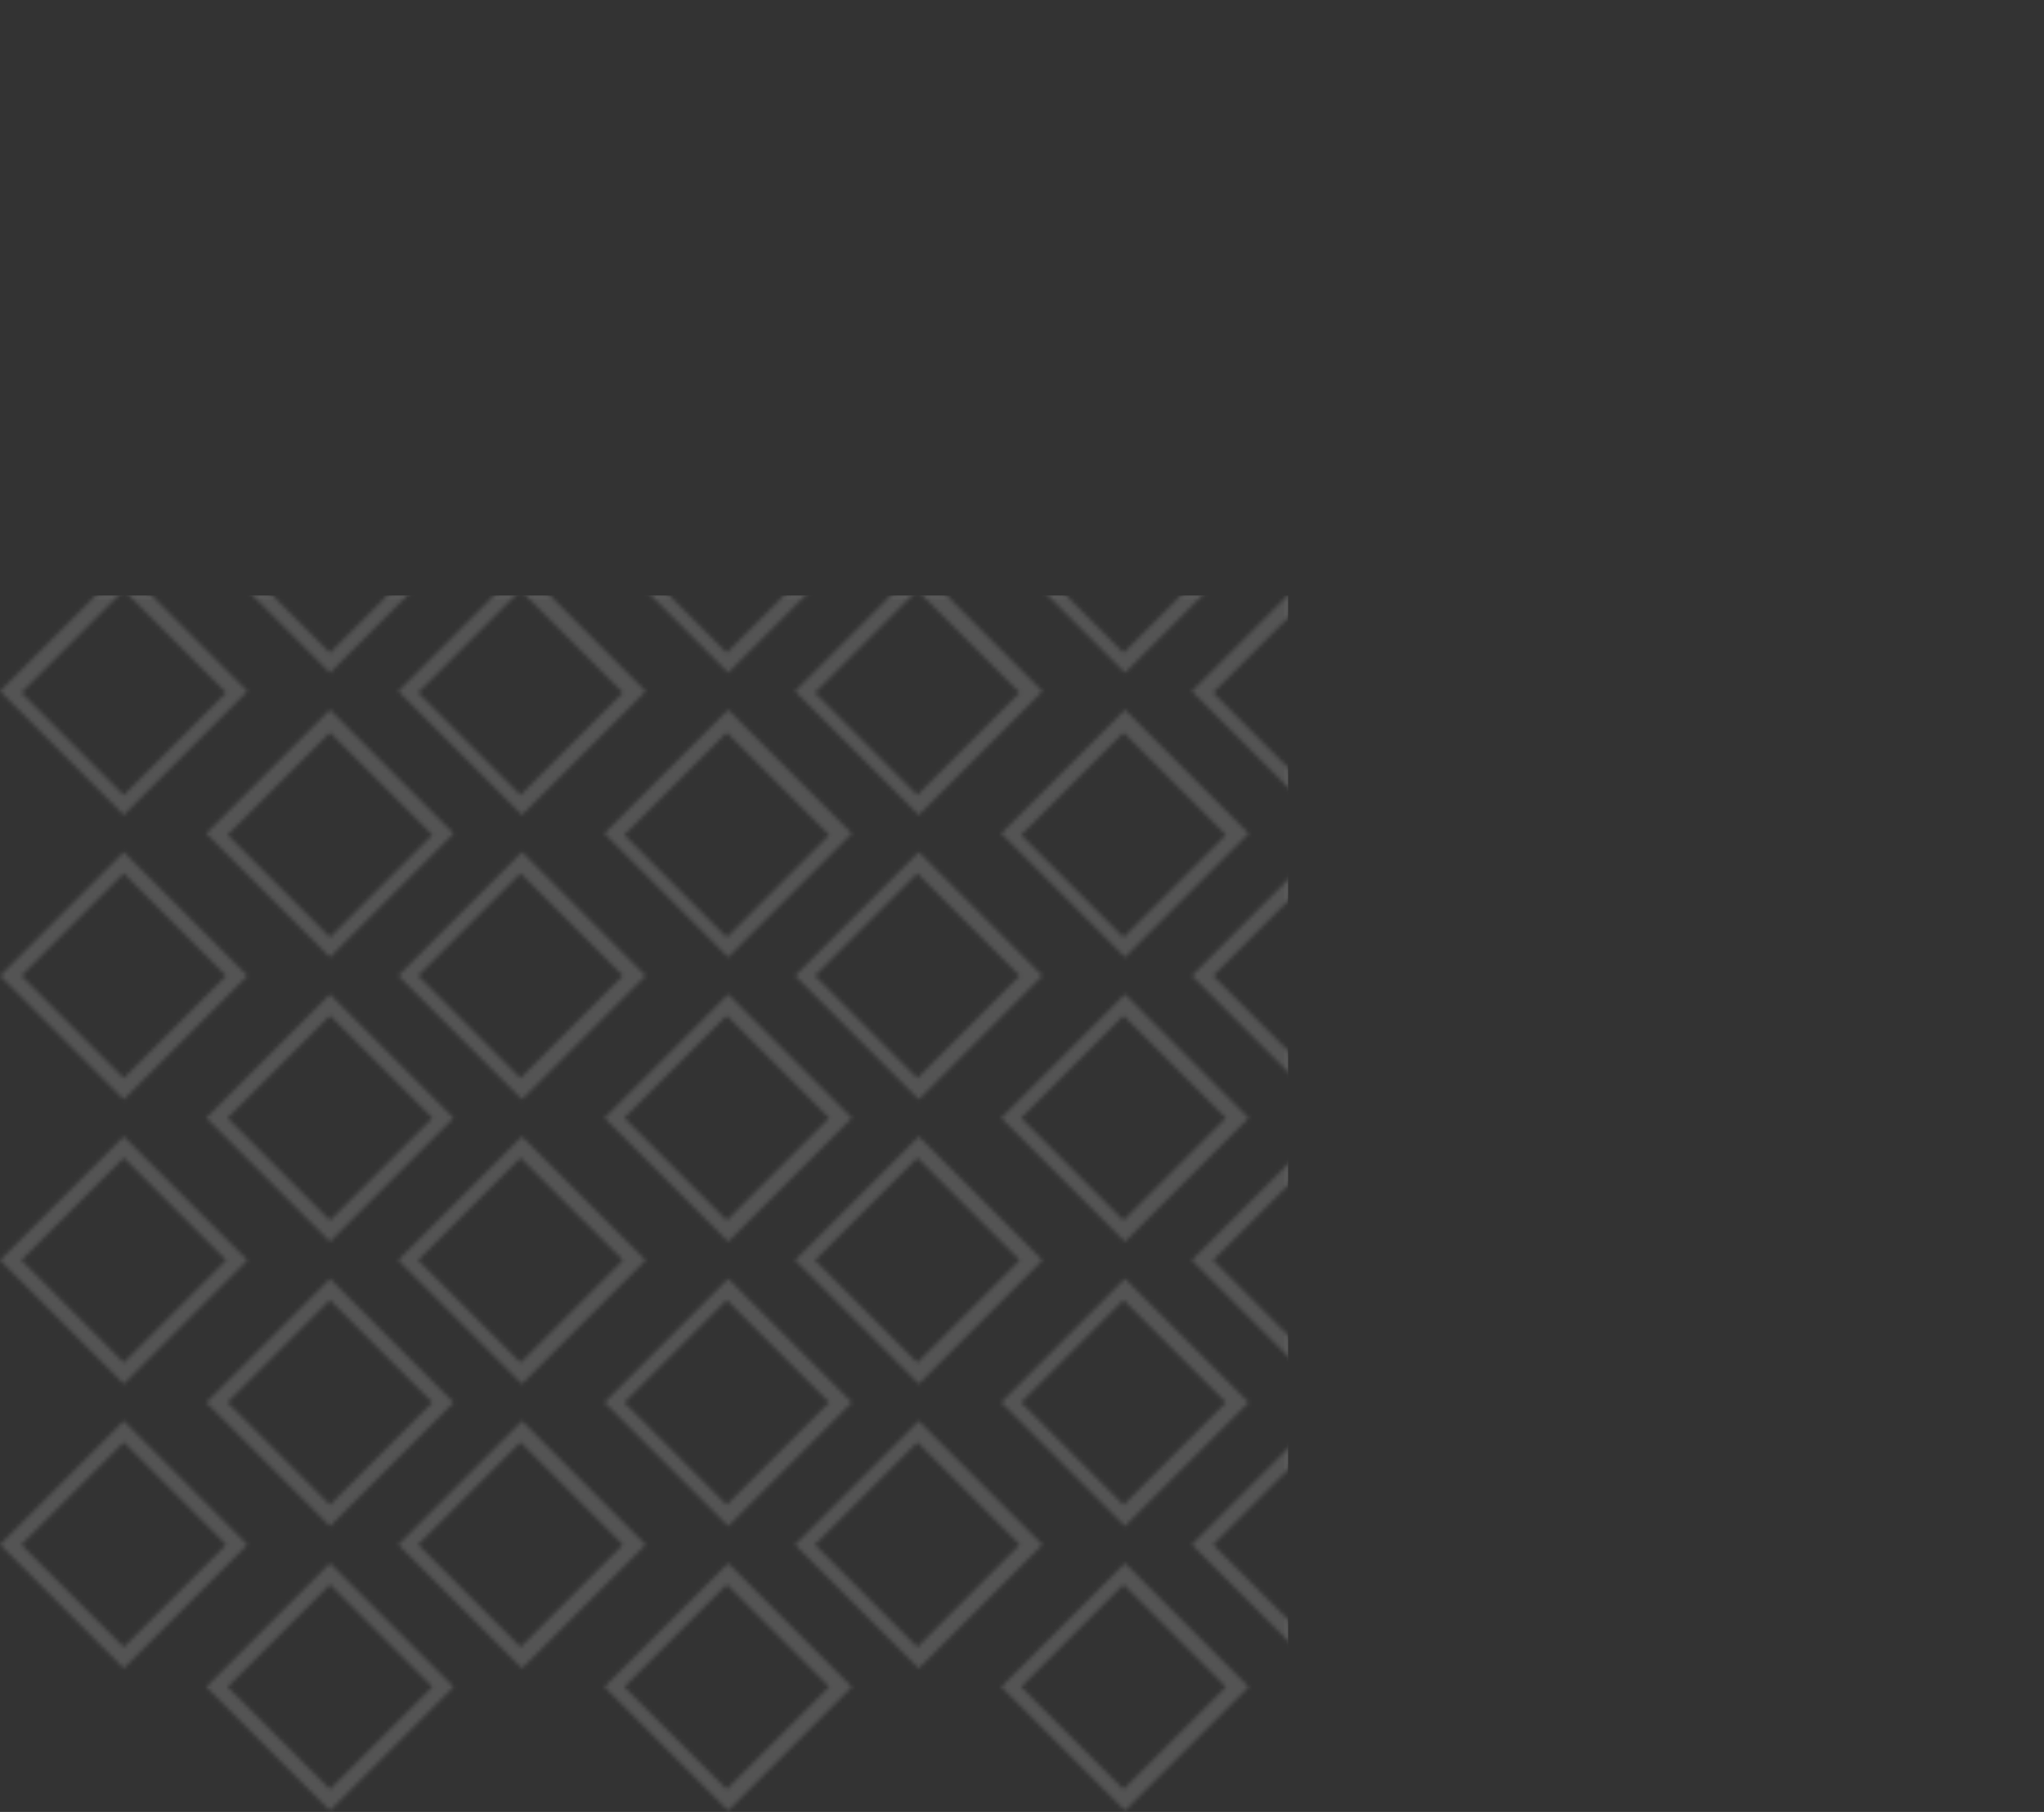 <svg width="484" height="429" viewBox="0 0 484 429" fill="none" xmlns="http://www.w3.org/2000/svg">
<rect x="0" y="0" width="484" height="429" fill="#333333" stroke="none"/>
<g opacity="0.2">
<mask id="mask0_1620_44913" style="mask-type:alpha" maskUnits="userSpaceOnUse" x="0" y="0" width="484" height="429">
<path d="M29.299 58.597L0 29.299L29.299 0L58.597 29.299L29.299 58.597ZM5.051 29.299L29.299 53.545L53.545 29.299L29.299 5.051L5.051 29.299Z" fill="#EEEEEE"/>
<path d="M29.299 125.613L0 96.314L29.299 67.016L58.597 96.314L29.299 125.613ZM5.051 96.651L29.299 120.898L53.545 96.651L29.299 72.404L5.051 96.651Z" fill="#EEEEEE"/>
<path d="M29.299 192.964L0 163.666L29.299 134.367L58.597 163.666L29.299 192.964ZM5.051 164.002L29.299 188.249L53.545 164.002L29.299 139.755L5.051 164.002Z" fill="#EEEEEE"/>
<path d="M29.299 260.32L0 231.021L29.299 201.723L58.597 231.021L29.299 260.32ZM5.051 231.021L29.299 255.268L53.545 231.021L29.299 206.774L5.051 231.021Z" fill="#EEEEEE"/>
<path d="M29.299 327.671L0 298.373L29.299 269.074L58.597 298.373L29.299 327.671ZM5.051 298.373L29.299 322.62L53.545 298.373L29.299 274.126L5.051 298.373Z" fill="#EEEEEE"/>
<path d="M29.299 395.023L0 365.724L29.299 336.426L58.597 365.724L29.299 395.023ZM5.051 365.724L29.299 389.971L53.545 365.724L29.299 341.477L5.051 365.724Z" fill="#EEEEEE"/>
<path d="M78.129 92.273L48.83 62.974L78.129 33.676L107.427 62.974L78.129 92.273ZM53.882 62.974L78.129 87.221L102.376 62.974L78.129 38.727L53.882 62.974Z" fill="#EEEEEE"/>
<path d="M78.129 159.288L48.83 129.99L78.129 100.691L107.427 129.99L78.129 159.288ZM53.882 130.327L78.129 154.574L102.376 130.327L78.129 106.08L53.882 130.327Z" fill="#EEEEEE"/>
<path d="M78.129 226.64L48.83 197.341L78.129 168.043L107.427 197.341L78.129 226.64ZM53.882 197.678L78.129 221.925L102.376 197.678L78.129 173.431L53.882 197.678Z" fill="#EEEEEE"/>
<path d="M78.129 293.995L48.83 264.697L78.129 235.398L107.427 264.697L78.129 293.995ZM53.882 264.697L78.129 288.944L102.376 264.697L78.129 240.45L53.882 264.697Z" fill="#EEEEEE"/>
<path d="M78.129 361.347L48.83 332.048L78.129 302.75L107.427 332.048L78.129 361.347ZM53.882 332.048L78.129 356.295L102.376 332.048L78.129 307.801L53.882 332.048Z" fill="#EEEEEE"/>
<path d="M78.129 428.698L48.83 399.4L78.129 370.102L107.427 399.4L78.129 428.698ZM53.882 399.4L78.129 423.647L102.376 399.4L78.129 375.153L53.882 399.4Z" fill="#EEEEEE"/>
<path d="M123.592 58.597L94.294 29.299L123.592 0L152.891 29.299L123.592 58.597ZM99.008 29.299L123.255 53.545L147.502 29.299L123.255 5.051L99.008 29.299Z" fill="#EEEEEE"/>
<path d="M123.592 125.613L94.293 96.314L123.592 67.016L152.89 96.314L123.592 125.613ZM99.008 96.651L123.255 120.898L147.502 96.651L123.255 72.404L99.008 96.651Z" fill="#EEEEEE"/>
<path d="M123.592 192.964L94.293 163.666L123.592 134.367L152.89 163.666L123.592 192.964ZM99.008 164.002L123.255 188.249L147.502 164.002L123.255 139.755L99.008 164.002Z" fill="#EEEEEE"/>
<path d="M123.592 260.32L94.293 231.021L123.592 201.723L152.89 231.021L123.592 260.32ZM99.008 231.021L123.255 255.268L147.502 231.021L123.255 206.774L99.008 231.021Z" fill="#EEEEEE"/>
<path d="M123.592 327.671L94.293 298.373L123.592 269.074L152.89 298.373L123.592 327.671ZM99.008 298.373L123.255 322.62L147.502 298.373L123.255 274.126L99.008 298.373Z" fill="#EEEEEE"/>
<path d="M123.592 395.023L94.293 365.724L123.592 336.426L152.89 365.724L123.592 395.023ZM99.008 365.724L123.255 389.971L147.502 365.724L123.255 341.477L99.008 365.724Z" fill="#EEEEEE"/>
<path d="M172.424 92.273L143.125 62.974L172.424 33.676L201.722 62.974L172.424 92.273ZM147.84 62.974L172.087 87.221L196.334 62.974L172.087 38.727L147.84 62.974Z" fill="#EEEEEE"/>
<path d="M172.424 159.288L143.125 129.99L172.424 100.691L201.722 129.99L172.424 159.288ZM147.84 130.327L172.087 154.574L196.334 130.327L172.087 106.08L147.84 130.327Z" fill="#EEEEEE"/>
<path d="M172.424 226.64L143.125 197.341L172.424 168.043L201.722 197.341L172.424 226.64ZM147.84 197.678L172.087 221.925L196.334 197.678L172.087 173.431L147.84 197.678Z" fill="#EEEEEE"/>
<path d="M172.424 293.995L143.125 264.697L172.424 235.398L201.722 264.697L172.424 293.995ZM147.84 264.697L172.087 288.944L196.334 264.697L172.087 240.45L147.84 264.697Z" fill="#EEEEEE"/>
<path d="M172.424 361.347L143.125 332.048L172.424 302.75L201.722 332.048L172.424 361.347ZM147.84 332.048L172.087 356.295L196.334 332.048L172.087 307.801L147.84 332.048Z" fill="#EEEEEE"/>
<path d="M172.424 428.698L143.125 399.4L172.424 370.102L201.722 399.4L172.424 428.698ZM147.84 399.4L172.087 423.647L196.334 399.4L172.087 375.153L147.84 399.4Z" fill="#EEEEEE"/>
<path d="M217.55 58.597L188.252 29.299L217.55 0L246.849 29.299L217.55 58.597ZM192.967 29.299L217.214 53.545L241.461 29.299L217.214 5.051L192.967 29.299Z" fill="#EEEEEE"/>
<path d="M217.55 125.613L188.252 96.314L217.55 67.016L246.849 96.314L217.55 125.613ZM192.967 96.651L217.214 120.898L241.461 96.651L217.214 72.404L192.967 96.651Z" fill="#EEEEEE"/>
<path d="M217.55 192.964L188.252 163.666L217.55 134.367L246.849 163.666L217.55 192.964ZM192.967 164.002L217.214 188.249L241.461 164.002L217.214 139.755L192.967 164.002Z" fill="#EEEEEE"/>
<path d="M217.55 260.32L188.252 231.021L217.55 201.723L246.849 231.021L217.55 260.32ZM192.967 231.021L217.214 255.268L241.461 231.021L217.214 206.774L192.967 231.021Z" fill="#EEEEEE"/>
<path d="M217.55 327.671L188.252 298.373L217.55 269.074L246.849 298.373L217.55 327.671ZM192.967 298.373L217.214 322.62L241.461 298.373L217.214 274.126L192.967 298.373Z" fill="#EEEEEE"/>
<path d="M217.55 395.023L188.252 365.724L217.55 336.426L246.849 365.724L217.55 395.023ZM192.967 365.724L217.214 389.971L241.461 365.724L217.214 341.477L192.967 365.724Z" fill="#EEEEEE"/>
<path d="M266.381 92.273L237.082 62.974L266.381 33.676L295.679 62.974L266.381 92.273ZM241.797 62.974L266.044 87.221L290.291 62.974L266.044 38.727L241.797 62.974Z" fill="#EEEEEE"/>
<path d="M266.381 159.288L237.082 129.99L266.381 100.691L295.679 129.99L266.381 159.288ZM241.797 130.327L266.044 154.574L290.291 130.327L266.044 106.08L241.797 130.327Z" fill="#EEEEEE"/>
<path d="M266.381 226.64L237.082 197.341L266.381 168.043L295.679 197.341L266.381 226.64ZM241.797 197.678L266.044 221.925L290.291 197.678L266.044 173.431L241.797 197.678Z" fill="#EEEEEE"/>
<path d="M266.381 293.995L237.082 264.697L266.381 235.398L295.679 264.697L266.381 293.995ZM241.797 264.697L266.044 288.944L290.291 264.697L266.044 240.45L241.797 264.697Z" fill="#EEEEEE"/>
<path d="M266.381 361.347L237.082 332.048L266.381 302.75L295.679 332.048L266.381 361.347ZM241.797 332.048L266.044 356.295L290.291 332.048L266.044 307.801L241.797 332.048Z" fill="#EEEEEE"/>
<path d="M266.381 428.698L237.082 399.4L266.381 370.102L295.679 399.4L266.381 428.698ZM241.797 399.4L266.044 423.647L290.291 399.4L266.044 375.153L241.797 399.4Z" fill="#EEEEEE"/>
<path d="M311.505 58.597L282.207 29.299L311.505 0L340.804 29.299L311.505 58.597ZM287.258 29.299L311.505 53.545L335.753 29.299L311.505 5.051L287.258 29.299Z" fill="#EEEEEE"/>
<path d="M311.505 125.613L282.207 96.314L311.505 67.016L340.804 96.314L311.505 125.613ZM287.258 96.651L311.505 120.898L335.753 96.651L311.505 72.404L287.258 96.651Z" fill="#EEEEEE"/>
<path d="M311.505 192.964L282.207 163.666L311.505 134.367L340.804 163.666L311.505 192.964ZM287.258 164.002L311.505 188.249L335.753 164.002L311.505 139.755L287.258 164.002Z" fill="#EEEEEE"/>
<path d="M311.505 260.32L282.207 231.021L311.505 201.723L340.804 231.021L311.505 260.32ZM287.258 231.021L311.505 255.268L335.753 231.021L311.505 206.774L287.258 231.021Z" fill="#EEEEEE"/>
<path d="M311.505 327.671L282.207 298.373L311.505 269.074L340.804 298.373L311.505 327.671ZM287.258 298.373L311.505 322.62L335.753 298.373L311.505 274.126L287.258 298.373Z" fill="#EEEEEE"/>
<path d="M311.505 395.023L282.207 365.724L311.505 336.426L340.804 365.724L311.505 395.023ZM287.258 365.724L311.505 389.971L335.753 365.724L311.505 341.477L287.258 365.724Z" fill="#EEEEEE"/>
<path d="M360.335 92.273L331.037 62.974L360.335 33.676L389.634 62.974L360.335 92.273ZM336.089 62.974L360.335 87.221L384.583 62.974L360.335 38.727L336.089 62.974Z" fill="#EEEEEE"/>
<path d="M360.335 159.288L331.037 129.99L360.335 100.691L389.634 129.99L360.335 159.288ZM336.089 130.327L360.335 154.574L384.583 130.327L360.335 106.08L336.089 130.327Z" fill="#EEEEEE"/>
<path d="M360.335 226.64L331.037 197.341L360.335 168.043L389.634 197.341L360.335 226.64ZM336.089 197.678L360.335 221.925L384.583 197.678L360.335 173.431L336.089 197.678Z" fill="#EEEEEE"/>
<path d="M360.335 293.995L331.037 264.697L360.335 235.398L389.634 264.697L360.335 293.995ZM336.089 264.697L360.335 288.944L384.583 264.697L360.335 240.45L336.089 264.697Z" fill="#EEEEEE"/>
<path d="M360.335 361.347L331.037 332.048L360.335 302.75L389.634 332.048L360.335 361.347ZM336.089 332.048L360.335 356.295L384.583 332.048L360.335 307.801L336.089 332.048Z" fill="#EEEEEE"/>
<path d="M360.335 428.698L331.037 399.4L360.335 370.102L389.634 399.4L360.335 428.698ZM336.089 399.4L360.335 423.647L384.583 399.4L360.335 375.153L336.089 399.4Z" fill="#EEEEEE"/>
<path d="M405.464 58.597L376.166 29.299L405.464 0L434.763 29.299L405.464 58.597ZM381.217 29.299L405.464 53.545L429.711 29.299L405.464 5.051L381.217 29.299Z" fill="#EEEEEE"/>
<path d="M405.464 125.613L376.166 96.314L405.464 67.016L434.763 96.314L405.464 125.613ZM381.217 96.651L405.464 120.898L429.711 96.651L405.464 72.404L381.217 96.651Z" fill="#EEEEEE"/>
<path d="M405.464 192.964L376.166 163.666L405.464 134.367L434.763 163.666L405.464 192.964ZM381.217 164.002L405.464 188.249L429.711 164.002L405.464 139.755L381.217 164.002Z" fill="#EEEEEE"/>
<path d="M405.464 260.318L376.166 231.019L405.464 201.721L434.763 231.019L405.464 260.318ZM381.217 231.019L405.464 255.266L429.711 231.019L405.464 206.772L381.217 231.019Z" fill="#EEEEEE"/>
<path d="M405.464 327.671L376.166 298.373L405.464 269.074L434.763 298.373L405.464 327.671ZM381.217 298.373L405.464 322.62L429.711 298.373L405.464 274.126L381.217 298.373Z" fill="#EEEEEE"/>
<path d="M405.464 395.023L376.166 365.724L405.464 336.426L434.763 365.724L405.464 395.023ZM381.217 365.724L405.464 389.971L429.711 365.724L405.464 341.477L381.217 365.724Z" fill="black"/>
<path d="M454.294 92.273L424.996 62.974L454.294 33.676L483.593 62.974L454.294 92.273ZM430.048 62.974L454.294 87.221L478.541 62.974L454.294 38.727L430.048 62.974Z" fill="#EEEEEE"/>
<path d="M454.294 159.288L424.996 129.99L454.294 100.691L483.593 129.99L454.294 159.288ZM430.048 130.327L454.294 154.574L478.541 130.327L454.294 106.08L430.048 130.327Z" fill="#EEEEEE"/>
<path d="M454.294 226.64L424.996 197.341L454.294 168.043L483.593 197.341L454.294 226.64ZM430.048 197.678L454.294 221.925L478.541 197.678L454.294 173.431L430.048 197.678Z" fill="#EEEEEE"/>
<path d="M454.294 293.993L424.996 264.695L454.294 235.396L483.593 264.695L454.294 293.993ZM430.048 264.695L454.294 288.942L478.541 264.695L454.294 240.448L430.048 264.695Z" fill="#EEEEEE"/>
<path d="M454.294 361.347L424.996 332.048L454.294 302.75L483.593 332.048L454.294 361.347ZM430.048 332.048L454.294 356.295L478.541 332.048L454.294 307.801L430.048 332.048Z" fill="#EEEEEE"/>
<path d="M454.294 428.698L424.996 399.4L454.294 370.102L483.593 399.4L454.294 428.698ZM430.048 399.4L454.294 423.647L478.541 399.4L454.294 375.153L430.048 399.4Z" fill="#EEEEEE"/>
</mask>
<g mask="url(#mask0_1620_44913)">
<rect x="-38.5" y="141.5" width="343" height="365" fill="#D9D9D9" stroke="#EEEEEE"/>
</g>
</g>
</svg>
